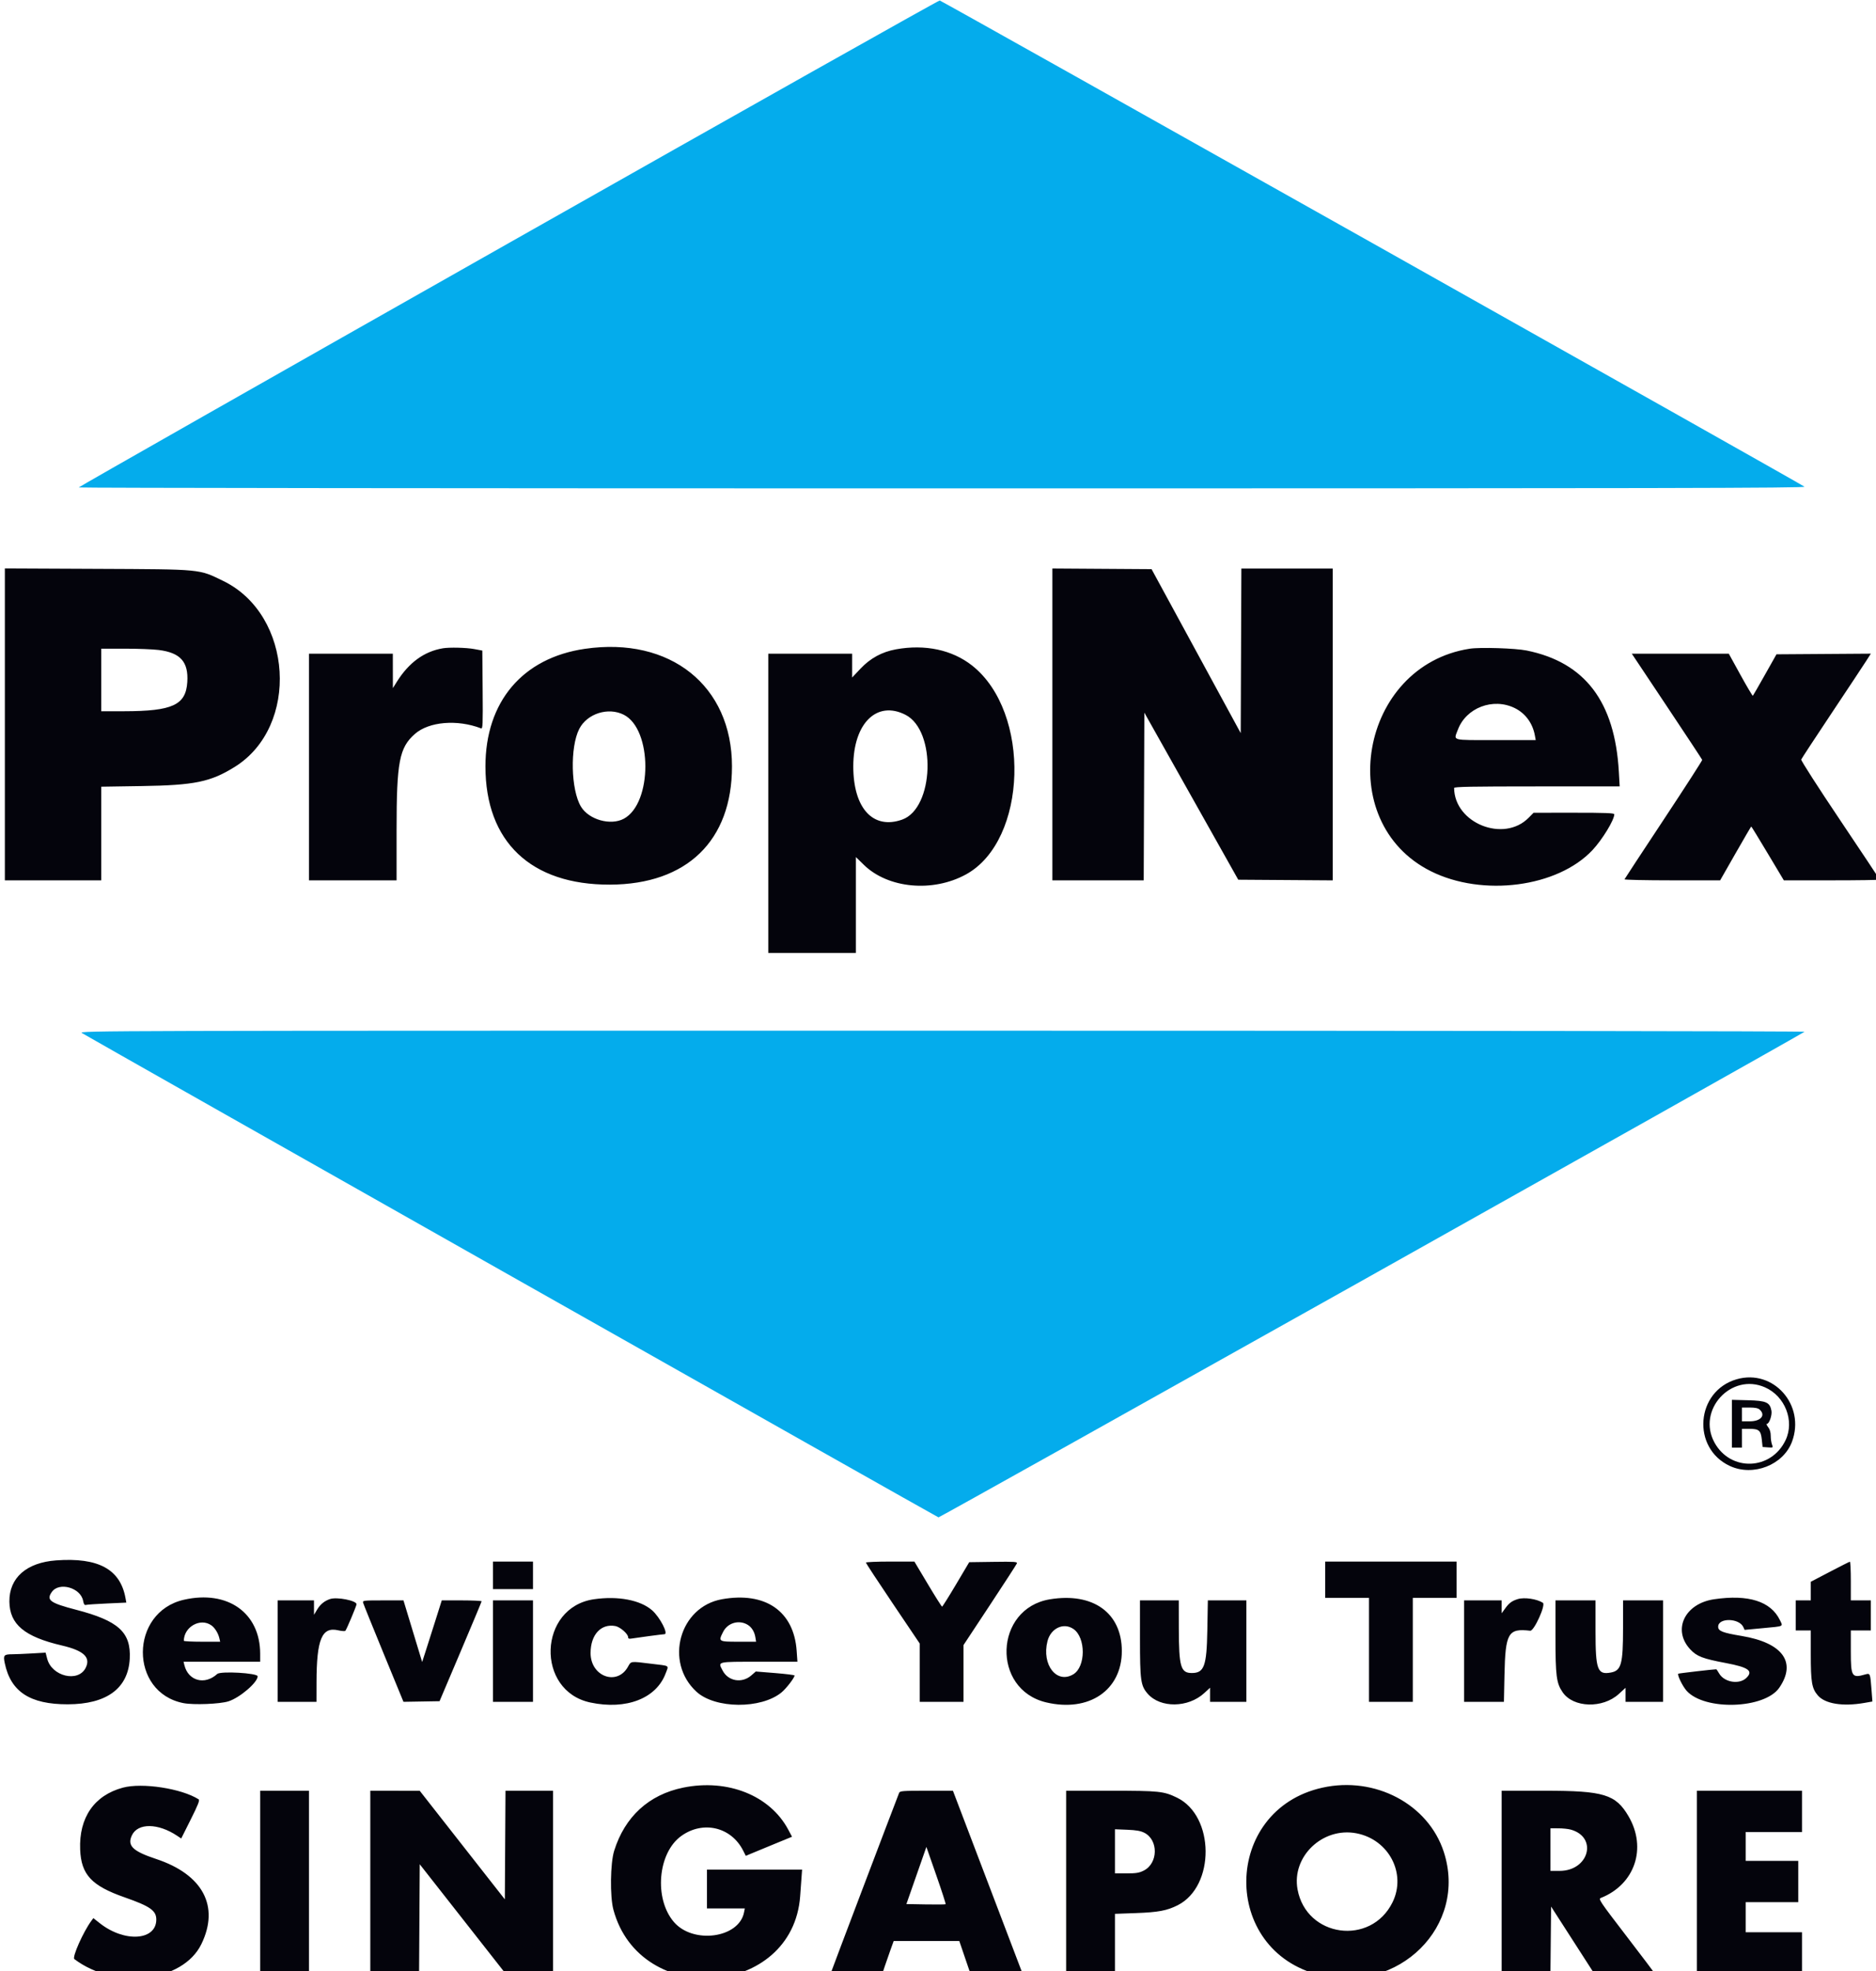 <?xml version="1.0" standalone="no"?>
<!DOCTYPE svg PUBLIC "-//W3C//DTD SVG 1.0//EN" "http://www.w3.org/TR/2001/REC-SVG-20010904/DTD/svg10.dtd">
<svg xmlns="http://www.w3.org/2000/svg" xmlns:xlink="http://www.w3.org/1999/xlink" id="body_1" width="40" height="42">

<g transform="matrix(0.1 0 0 0.1 0.077 -0)">
	<g>
	</g>
    <path d="M107.614 51.849C 57.243 80.35 16.025 103.759 16.02 103.869C 16.015 103.979 98.892 104.069 200.191 104.069C 354.87 104.069 384.308 104.012 383.98 103.709C 383.454 103.224 200.113 0.204 199.602 0.106C 199.381 0.064 157.986 23.348 107.614 51.849M16.678 220.121C 18.559 221.292 198.97 323.24 199.333 323.336C 199.606 323.408 375.53 224.83 383.989 219.864C 384.22 219.729 306.424 219.628 200.133 219.626C 20.087 219.622 15.896 219.633 16.678 220.121" stroke="none" fill="#04ACEC" fill-rule="evenodd" />
	<g>
	</g>
    <path d="M0.267 154.358L0.267 187.592L10.54 187.592L20.814 187.592L20.814 177.615L20.814 167.638L29.42 167.504C 40.71 167.33 44.119 166.629 49.276 163.422C 63.161 154.786 61.708 131.036 46.852 123.806C 41.562 121.232 42.459 121.318 19.947 121.215L19.947 121.215L0.267 121.125L0.267 154.358zM223.616 154.367L223.616 187.592L233.354 187.592L243.092 187.592L243.16 169.726L243.229 151.861L253.239 169.66L263.25 187.458L273.319 187.528L283.389 187.598L283.389 154.373L283.389 121.147L273.651 121.147L263.913 121.147L263.844 138.685L263.776 156.222L254.271 138.751L244.767 121.281L234.191 121.211L223.616 121.141L223.616 154.367zM93.662 138.143C 89.674 138.81 86.405 141.189 83.834 145.297L83.834 145.297L82.999 146.631L82.994 142.962L82.989 139.293L74.049 139.293L65.11 139.293L65.11 163.442L65.11 187.592L74.45 187.592L83.789 187.592L83.789 176.819C 83.789 162.339 84.365 159.326 87.692 156.397C 90.682 153.765 96.715 153.255 101.795 155.205C 102.165 155.347 102.202 154.466 102.139 146.997L102.139 146.997L102.068 138.63L100.334 138.307C 98.671 137.997 95.064 137.908 93.662 138.143M123.949 138.256C 110.643 140.19 102.735 149.529 102.735 163.309C 102.735 179.369 112.421 188.562 129.286 188.508C 145.687 188.455 155.304 179.141 155.304 163.309C 155.304 146.126 142.146 135.613 123.949 138.256M190.28 138.365C 187.281 138.908 184.804 140.257 182.69 142.497L182.69 142.497L180.921 144.373L180.921 141.833L180.921 139.293L171.981 139.293L163.042 139.293L163.042 171.181L163.042 203.069L172.382 203.069L181.721 203.069L181.721 192.85L181.721 182.632L183.421 184.29C 188.579 189.324 198.116 190.215 205.203 186.326C 218.339 179.119 219.127 151.744 206.486 141.809C 202.235 138.469 196.474 137.244 190.28 138.365M312.608 138.233C 289.138 141.859 283.325 175.186 304.336 185.658C 315.373 191.159 331.33 189.072 338.772 181.153C 340.871 178.92 343.428 174.726 343.429 173.516C 343.429 173.256 341.532 173.183 334.823 173.187L334.823 173.187L326.217 173.191L325.172 174.251C 319.873 179.629 309.347 175.431 309.276 167.912C 309.274 167.648 312.98 167.578 326.925 167.578L326.925 167.578L344.578 167.578L344.399 164.443C 343.551 149.516 337.174 141.138 324.742 138.618C 322.331 138.129 314.826 137.891 312.608 138.233M33.065 138.505C 37.707 139.087 39.442 141.033 39.164 145.35C 38.851 150.237 36.018 151.542 25.684 151.559L25.684 151.559L20.814 151.568L20.814 144.897L20.814 138.225L25.824 138.225C 28.58 138.225 31.838 138.351 33.065 138.505M354.633 150.496C 358.743 156.657 362.136 161.799 362.173 161.921C 362.211 162.043 358.519 167.769 353.969 174.645C 349.42 181.52 345.657 187.246 345.608 187.369C 345.559 187.491 350.127 187.592 355.759 187.592L355.759 187.592L365.999 187.592L369.276 181.855C 371.078 178.699 372.588 176.117 372.632 176.117C 372.676 176.117 374.257 178.699 376.145 181.855L376.145 181.855L379.579 187.592L389.79 187.592C 395.405 187.592 400 187.523 400 187.438C 400 187.353 396.208 181.642 391.572 174.746C 386.937 167.85 383.207 162.046 383.283 161.848C 383.359 161.649 386.29 157.184 389.796 151.924C 393.302 146.665 396.611 141.67 397.15 140.824L397.15 140.824L398.13 139.286L388.069 139.356L378.009 139.426L375.554 143.782C 374.204 146.177 373.043 148.193 372.975 148.262C 372.906 148.33 371.724 146.342 370.347 143.843L370.347 143.843L367.845 139.299L357.503 139.296L347.162 139.293L354.633 150.496zM322.186 150.875C 324.458 151.987 326.011 154.089 326.493 156.704L326.493 156.704L326.677 157.705L318.108 157.705C 308.459 157.705 309.174 157.902 310.076 155.493C 311.827 150.812 317.577 148.62 322.186 150.875M132.247 152.313C 138.351 155.429 138.36 171.142 132.26 174.454C 129.435 175.987 124.777 174.676 123.096 171.874C 120.945 168.287 120.748 159.225 122.736 155.328C 124.407 152.053 128.93 150.619 132.247 152.313M192.3 152.319C 198.939 155.709 198.405 172.247 191.578 174.655C 185.384 176.841 181.161 172.235 181.168 163.299C 181.174 154.133 186.181 149.195 192.3 152.319M369.52 293.907C 360.794 296.427 359.848 308.583 368.083 312.389C 373.048 314.683 379.46 312.183 381.314 307.23C 384.237 299.417 377.355 291.643 369.52 293.907M375.571 295.631C 379.849 297.523 381.897 302.773 379.955 306.871C 376.893 313.332 368.229 313.637 364.798 307.405C 360.988 300.485 368.351 292.437 375.571 295.631M368.512 303.381L368.512 308.472L369.58 308.472L370.647 308.472L370.647 306.471L370.647 304.47L372.197 304.47C 374.277 304.47 374.671 304.805 374.88 306.756L374.88 306.756L375.05 308.339L376.183 308.421C 377.306 308.502 377.314 308.496 377.051 307.803C 376.904 307.418 376.785 306.587 376.785 305.956C 376.785 305.199 376.596 304.569 376.231 304.105C 375.927 303.719 375.813 303.402 375.978 303.402C 376.472 303.402 377.11 301.533 376.935 300.6C 376.602 298.823 375.826 298.476 371.961 298.378L371.961 298.378L368.512 298.29L368.512 303.381zM374.429 300.375C 375.755 301.575 374.672 302.869 372.34 302.869L372.34 302.869L370.647 302.869L370.647 301.401L370.647 299.933L372.294 299.933C 373.452 299.933 374.086 300.064 374.429 300.375M11.207 332.502C 4.871 332.965 1.172 336.225 1.232 341.294C 1.29 346.144 4.449 348.778 12.443 350.642C 17.118 351.732 18.642 353.187 17.474 355.446C 15.859 358.568 10.273 357.215 9.293 353.465L9.293 353.465L8.953 352.16L6.011 352.33C 4.393 352.423 2.528 352.502 1.868 352.505C 0.053 352.513 -0.108 352.7 0.246 354.401C 1.512 360.494 5.627 363.183 13.665 363.171C 21.978 363.158 26.572 359.777 26.895 353.436C 27.18 347.818 24.491 345.372 15.443 343.02C 9.889 341.576 9.062 340.971 10.274 339.239C 11.828 337.021 16.429 338.317 16.955 341.121C 17.094 341.863 17.249 342.08 17.576 341.988C 17.816 341.921 19.846 341.784 22.088 341.683L22.088 341.683L26.163 341.5L25.988 340.53C 24.876 334.387 20.197 331.845 11.207 332.502M104.336 335.69L104.336 338.626L108.606 338.626L112.875 338.626L112.875 335.69L112.875 332.755L108.606 332.755L104.336 332.755L104.336 335.69zM183.856 332.975C 183.856 333.096 186.438 337.024 189.593 341.704L189.593 341.704L195.33 350.213L195.33 356.427L195.33 362.642L200 362.642L204.67 362.642L204.67 356.593L204.67 350.545L210.281 342.051C 213.368 337.38 215.963 333.375 216.049 333.151C 216.187 332.793 215.581 332.752 211.045 332.816L211.045 332.816L205.885 332.889L203.076 337.622C 201.531 340.225 200.192 342.356 200.1 342.358C 200.008 342.36 198.642 340.2 197.065 337.558L197.065 337.558L194.196 332.755L189.026 332.755C 186.183 332.755 183.856 332.854 183.856 332.975M281.788 336.624L281.788 340.494L286.458 340.494L291.127 340.494L291.127 351.568L291.127 362.642L295.797 362.642L300.467 362.642L300.467 351.568L300.467 340.494L305.137 340.494L309.807 340.494L309.807 336.624L309.807 332.755L295.797 332.755L281.788 332.755L281.788 336.624zM389.393 334.934L385.324 337.061L385.324 339.044L385.324 341.027L383.722 341.027L382.121 341.027L382.121 344.229L382.121 347.432L383.722 347.432L385.324 347.432L385.324 352.489C 385.324 358.476 385.546 359.781 386.823 361.272C 388.361 363.069 392.13 363.679 396.741 362.876L396.741 362.876L398.463 362.576L398.279 360.141C 398.008 356.555 397.989 356.506 396.977 356.796C 394.067 357.631 393.863 357.311 393.863 351.915L393.863 351.915L393.863 347.432L395.997 347.432L398.132 347.432L398.132 344.229L398.132 341.027L395.997 341.027L393.863 341.027L393.863 336.891C 393.863 334.616 393.773 332.767 393.662 332.781C 393.552 332.796 391.631 333.765 389.393 334.934M38.441 340.89C 26.826 343.534 26.754 360.659 38.348 362.918C 40.516 363.34 46.103 363.119 47.939 362.538C 50.355 361.773 54.169 358.507 54.169 357.202C 54.169 356.506 46.266 356.052 45.549 356.707C 42.893 359.134 39.376 358.195 38.549 354.837L38.549 354.837L38.368 354.103L46.535 354.103L54.703 354.103L54.703 352.405C 54.703 343.679 47.767 338.767 38.441 340.89M69.623 340.733C 68.429 341.122 67.524 341.859 66.842 342.996L66.842 342.996L66.183 344.096L66.18 342.562L66.177 341.027L62.308 341.027L58.439 341.027L58.439 351.835L58.439 362.642L62.575 362.642L66.711 362.642L66.719 358.439C 66.737 349.284 67.863 346.6 71.347 347.404C 72.078 347.573 72.763 347.618 72.869 347.505C 73.133 347.223 75.25 342.19 75.25 341.845C 75.25 341.072 71.099 340.252 69.623 340.733M125.854 340.787C 113.988 342.52 113.387 360.305 125.112 362.79C 132.746 364.409 139.155 361.936 141.151 356.603C 141.835 354.774 142.214 355.031 138.081 354.527C 133.549 353.974 133.815 353.939 133.116 355.183C 130.791 359.32 125.147 357.238 125.152 352.245C 125.156 348.339 127.38 345.922 130.444 346.497C 131.459 346.687 133.155 348.169 133.155 348.866C 133.155 349.177 133.346 349.253 133.889 349.159C 134.914 348.983 140.59 348.232 140.903 348.232C 141.812 348.232 139.948 344.617 138.284 343.152C 135.778 340.946 130.995 340.036 125.854 340.787M153.169 340.78C 144.08 342.396 140.836 354.189 147.744 360.502C 151.723 364.139 161.5 364.214 165.86 360.641C 166.865 359.818 168.646 357.509 168.646 357.03C 168.646 356.929 166.785 356.696 164.511 356.513L164.511 356.513L160.377 356.18L159.447 356.996C 157.436 358.761 154.489 358.265 153.297 355.96C 152.293 354.019 151.943 354.103 161.081 354.103L161.081 354.103L169.259 354.103L169.092 351.744C 168.494 343.316 162.421 339.134 153.169 340.78M223.082 340.798C 211.202 342.761 210.592 360.003 222.305 362.764C 231.434 364.916 238.426 360.17 238.426 351.821C 238.426 343.685 232.29 339.277 223.082 340.798M322.866 340.747C 321.63 341.122 321.007 341.575 320.205 342.682L320.205 342.682L319.413 343.776L319.413 342.402L319.413 341.027L315.41 341.027L311.408 341.027L311.408 351.835L311.408 362.642L315.651 362.642L319.894 362.642L320.012 356.971C 320.202 347.948 320.784 346.943 325.502 347.493C 326.323 347.589 328.87 341.971 328.201 341.539C 326.928 340.717 324.268 340.321 322.866 340.747M364.717 340.783C 358.428 341.704 355.754 347.324 359.633 351.47C 361.032 352.966 362.285 353.446 367.226 354.379C 372.03 355.285 373.096 356.045 371.627 357.514C 370.13 359.011 366.918 358.519 365.799 356.621C 365.501 356.117 365.225 355.704 365.185 355.704C 364.576 355.704 357.153 356.568 357.072 356.648C 356.806 356.914 357.995 359.345 358.859 360.3C 362.726 364.581 375.502 364.152 378.608 359.638C 382.346 354.205 379.328 350.059 370.573 348.603C 366.496 347.925 365.577 347.562 365.577 346.631C 365.577 344.696 370.053 344.768 370.941 346.718L370.941 346.718L371.211 347.31L375.132 346.942C 379.719 346.512 379.431 346.65 378.735 345.216C 376.794 341.222 372.02 339.712 364.717 340.783M76.657 341.541C 76.73 341.824 78.696 346.687 81.024 352.347L81.024 352.347L85.257 362.64L89.104 362.574L92.952 362.508L97.427 351.968C 99.889 346.171 101.91 341.338 101.919 341.227C 101.927 341.117 100.019 341.027 97.679 341.027L97.679 341.027L93.423 341.027L91.926 345.764C 91.103 348.369 90.162 351.323 89.835 352.328L89.835 352.328L89.242 354.156L87.25 347.592L85.258 341.027L80.89 341.027C 76.71 341.027 76.528 341.049 76.657 341.541M104.336 351.835L104.336 362.642L108.606 362.642L112.875 362.642L112.875 351.835L112.875 341.027L108.606 341.027L104.336 341.027L104.336 351.835zM242.295 349.118C 242.295 358.121 242.449 359.218 243.949 360.927C 246.659 364.014 252.578 363.934 256.018 360.764L256.018 360.764L257.238 359.639L257.238 361.14L257.238 362.642L261.107 362.642L264.977 362.642L264.977 351.835L264.977 341.027L260.871 341.027L256.766 341.027L256.655 347.365C 256.521 355.03 255.987 356.504 253.348 356.504C 250.978 356.504 250.595 355.185 250.579 346.965L250.579 346.965L250.567 341.027L246.431 341.027L242.295 341.027L242.295 349.118zM330.887 348.71C 330.887 357.163 331.084 358.683 332.431 360.626C 334.717 363.925 340.96 364.104 344.391 360.969L344.391 360.969L345.831 359.653L345.831 361.147L345.831 362.642L349.833 362.642L353.836 362.642L353.836 351.835L353.836 341.027L349.566 341.027L345.297 341.027L345.295 346.965C 345.293 354.607 344.917 355.984 342.715 356.397C 339.834 356.938 339.426 355.845 339.426 347.574L339.426 347.574L339.426 341.027L335.157 341.027L330.887 341.027L330.887 348.71zM44.296 346.346C 45.051 346.882 45.752 348.013 46.004 349.099L46.004 349.099L46.174 349.833L42.3 349.833C 40.169 349.833 38.426 349.743 38.427 349.633C 38.449 346.654 41.962 344.686 44.296 346.346M158.702 346.261C 159.526 346.782 160.102 347.731 160.287 348.871L160.287 348.871L160.443 349.833L156.673 349.833C 152.395 349.833 152.359 349.809 153.436 347.697C 154.418 345.772 156.873 345.103 158.702 346.261M228.136 347.141C 230.763 348.987 230.743 355.154 228.104 356.763C 224.565 358.92 221.299 354.771 222.569 349.73C 223.269 346.949 226.033 345.663 228.136 347.141M25.421 380.932C 19.317 382.576 16.049 387.313 16.322 394.121C 16.537 399.472 18.742 401.837 25.822 404.312C 31.249 406.21 32.556 407.127 32.554 409.042C 32.549 413.534 25.763 413.971 20.508 409.817L20.508 409.817L19.137 408.733L18.708 409.312C 16.983 411.641 14.566 417.072 15.082 417.462C 23.842 424.08 38.209 422.39 42.164 414.276C 46.092 406.217 42.491 399.434 32.534 396.134C 27.511 394.469 26.309 393.296 27.358 391.085C 28.62 388.426 32.944 388.474 37.013 391.194L37.013 391.194L37.869 391.766L39.903 387.706C 41.477 384.563 41.856 383.595 41.582 383.42C 37.96 381.112 29.556 379.818 25.421 380.932M144.897 380.925C 137.583 382.419 132.453 387.115 130.178 394.396C 129.354 397.036 129.264 404.131 130.02 406.938C 135.702 428.029 168.261 425.674 169.84 404.058C 169.917 403 170.041 401.294 170.115 400.267L170.115 400.267L170.251 398.399L160.109 398.399L149.967 398.399L149.967 402.535L149.967 406.671L154.003 406.671L158.039 406.671L157.866 407.534C 156.772 413.005 146.994 414.322 142.908 409.549C 138.643 404.566 139.482 394.824 144.486 391.23C 149.131 387.894 155.129 389.304 157.676 394.331L157.676 394.331L158.251 395.466L159.245 395.044C 159.793 394.812 162.01 393.896 164.173 393.007L164.173 393.007L168.106 391.391L167.297 389.872C 163.42 382.6 154.378 378.988 144.897 380.925M281.165 380.94C 259.84 385.694 259.46 415.684 280.66 420.862C 297.504 424.976 312.2 410.375 307.074 394.619C 303.759 384.43 292.403 378.434 281.165 380.94M54.703 401.067L54.703 420.547L59.907 420.547L65.11 420.547L65.11 401.067L65.11 381.588L59.907 381.588L54.703 381.588L54.703 401.067zM78.185 401.067L78.185 420.547L83.386 420.547L88.587 420.547L88.656 408.901L88.726 397.255L97.819 408.834L106.912 420.414L112.028 420.486L117.145 420.559L117.145 401.073L117.145 381.588L112.078 381.588L107.01 381.588L106.941 393.161L106.871 404.733L97.799 393.166L88.726 381.6L83.456 381.594L78.185 381.588L78.185 401.067zM190.935 382.055C 189.495 385.743 176.384 420.301 176.384 420.409C 176.384 420.491 178.865 420.525 181.896 420.486L181.896 420.486L187.408 420.414L187.898 418.946C 188.167 418.139 188.701 416.608 189.084 415.544L189.084 415.544L189.781 413.609L196.776 413.609L203.771 413.609L204.954 417.077L206.137 420.545L211.697 420.546C 214.754 420.547 217.216 420.444 217.167 420.318C 217.118 420.193 213.778 411.427 209.746 400.839L209.746 400.839L202.413 381.588L196.765 381.588C 191.634 381.588 191.101 381.63 190.935 382.055M226.551 401.067L226.551 420.547L231.755 420.547L236.958 420.547L236.958 414.183L236.958 407.82L241.428 407.659C 246.203 407.487 248.065 407.136 250.348 405.98C 258.349 401.925 258.244 386.962 250.186 383.06C 247.354 381.689 246.388 381.588 236.101 381.588L236.101 381.588L226.551 381.588L226.551 401.067zM319.413 401.067L319.413 420.547L324.612 420.547L329.811 420.547L329.882 413.409L329.953 406.271L334.506 413.342L339.059 420.414L345.513 420.485C 349.063 420.524 351.968 420.5 351.968 420.432C 351.968 420.363 349.267 416.789 345.966 412.489C 340.321 405.134 340 404.656 340.563 404.433C 347.814 401.564 350.441 393.812 346.463 387.023C 343.731 382.361 341.195 381.588 328.647 381.588L328.647 381.588L319.413 381.588L319.413 401.067zM361.041 401.067L361.041 420.547L372.248 420.547L383.456 420.547L383.456 416.144L383.456 411.741L377.452 411.741L371.448 411.741L371.448 408.539L371.448 405.337L377.051 405.337L382.655 405.337L382.655 400.934L382.655 396.531L377.051 396.531L371.448 396.531L371.448 393.462L371.448 390.394L377.452 390.394L383.456 390.394L383.456 385.991L383.456 381.588L372.248 381.588L361.041 381.588L361.041 401.067zM334.148 389.872C 339.964 391.487 338.022 398.666 331.769 398.666L331.769 398.666L329.82 398.666L329.82 394.129L329.82 389.593L331.488 389.595C 332.405 389.595 333.602 389.72 334.148 389.872M243.231 390.549C 246.255 392.088 246.178 397.05 243.106 398.599C 242.126 399.093 241.476 399.199 239.436 399.199L239.436 399.199L236.958 399.199L236.958 394.499L236.958 389.798L239.561 389.902C 241.496 389.98 242.439 390.146 243.231 390.549M288.426 390.654C 295.357 391.969 299.167 399.245 296.135 405.38C 291.52 414.716 277.777 412.845 275.894 402.623C 274.603 395.618 281.23 389.289 288.426 390.654M200.859 405.768C 200.795 405.832 198.886 405.851 196.617 405.811L196.617 405.811L192.492 405.737L194.623 399.648L196.754 393.559L198.865 399.605C 200.026 402.93 200.923 405.703 200.859 405.768" stroke="none" fill="#04040C" fill-rule="evenodd" />
	<g>
	</g>
    <path d="" stroke="none" fill="#04B0B4" fill-rule="evenodd" />
	<g>
	</g>
    <path d="" stroke="none" fill="#04B0B4" fill-rule="evenodd" />
	<g>
	</g>
    <path d="" stroke="none" fill="#04B0B4" fill-rule="evenodd" />
	<g>
	</g>
    <path d="" stroke="none" fill="#04B0B4" fill-rule="evenodd" />
	<g>
	</g>
    <path d="" stroke="none" fill="#04B0B4" fill-rule="evenodd" />
	<g>
	</g>
    <path d="" stroke="none" fill="#04B0B4" fill-rule="evenodd" />
	<g>
	</g>
    <path d="" stroke="none" fill="#04B0B4" fill-rule="evenodd" />
</g>
</svg>